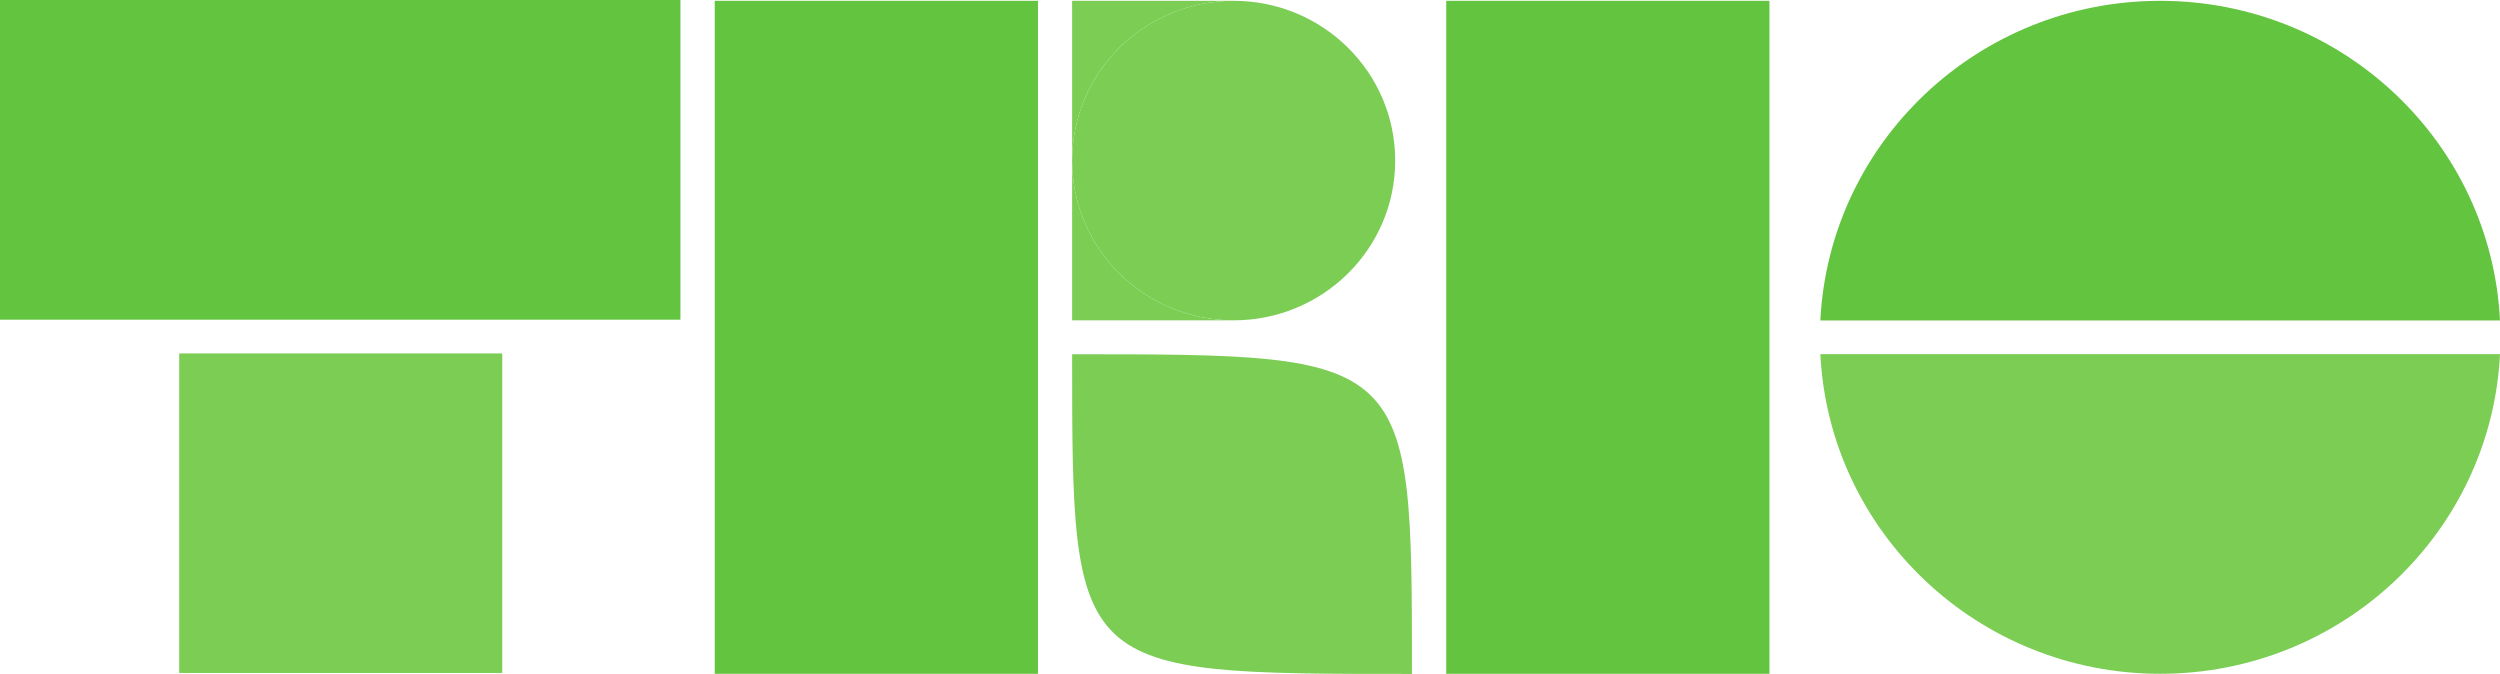 <svg width="115" height="31" viewBox="0 0 115 31" fill="none" xmlns="http://www.w3.org/2000/svg">
<path d="M99.368 0.038C90.987 0.038 84.144 6.553 83.736 14.742H115C114.592 6.553 107.75 0.038 99.368 0.038Z" fill="#63C43F"/>
<path d="M99.368 30.994C90.987 30.994 84.144 24.478 83.736 16.29H115C114.592 24.478 107.75 30.994 99.368 30.994Z" fill="#7BCD54"/>
<path d="M81.396 30.994H66.527V0.038H81.396V15.516V30.994Z" fill="#63C43F"/>
<path d="M47.747 30.994H32.878V0.038H47.747V15.516V30.994Z" fill="#63C43F"/>
<path d="M49.318 16.296C49.318 31 49.318 31 64.95 31C64.95 16.296 64.95 16.296 49.318 16.296Z" fill="#7BCD54"/>
<path d="M-6.4278e-07 14.705L0 0L31.3 1.36817e-06L31.3 14.705L15.65 14.705L-6.4278e-07 14.705Z" fill="#63C43F"/>
<path d="M23.104 30.956H8.243V16.258H23.104V23.607V30.956Z" fill="#7BCD54"/>
<path d="M64.179 7.387C64.179 11.445 60.852 14.735 56.748 14.735C52.645 14.735 49.318 11.445 49.318 7.387C49.318 3.328 52.645 0.038 56.748 0.038C60.852 0.038 64.179 3.328 64.179 7.387Z" fill="#7BCD54"/>
<path d="M56.748 14.735C52.645 14.735 49.318 11.445 49.318 7.387V14.735H56.748Z" fill="#7BCD54"/>
<path d="M49.318 7.387C49.318 3.328 52.645 0.038 56.748 0.038H49.318V7.387Z" fill="#7BCD54"/>
</svg>
